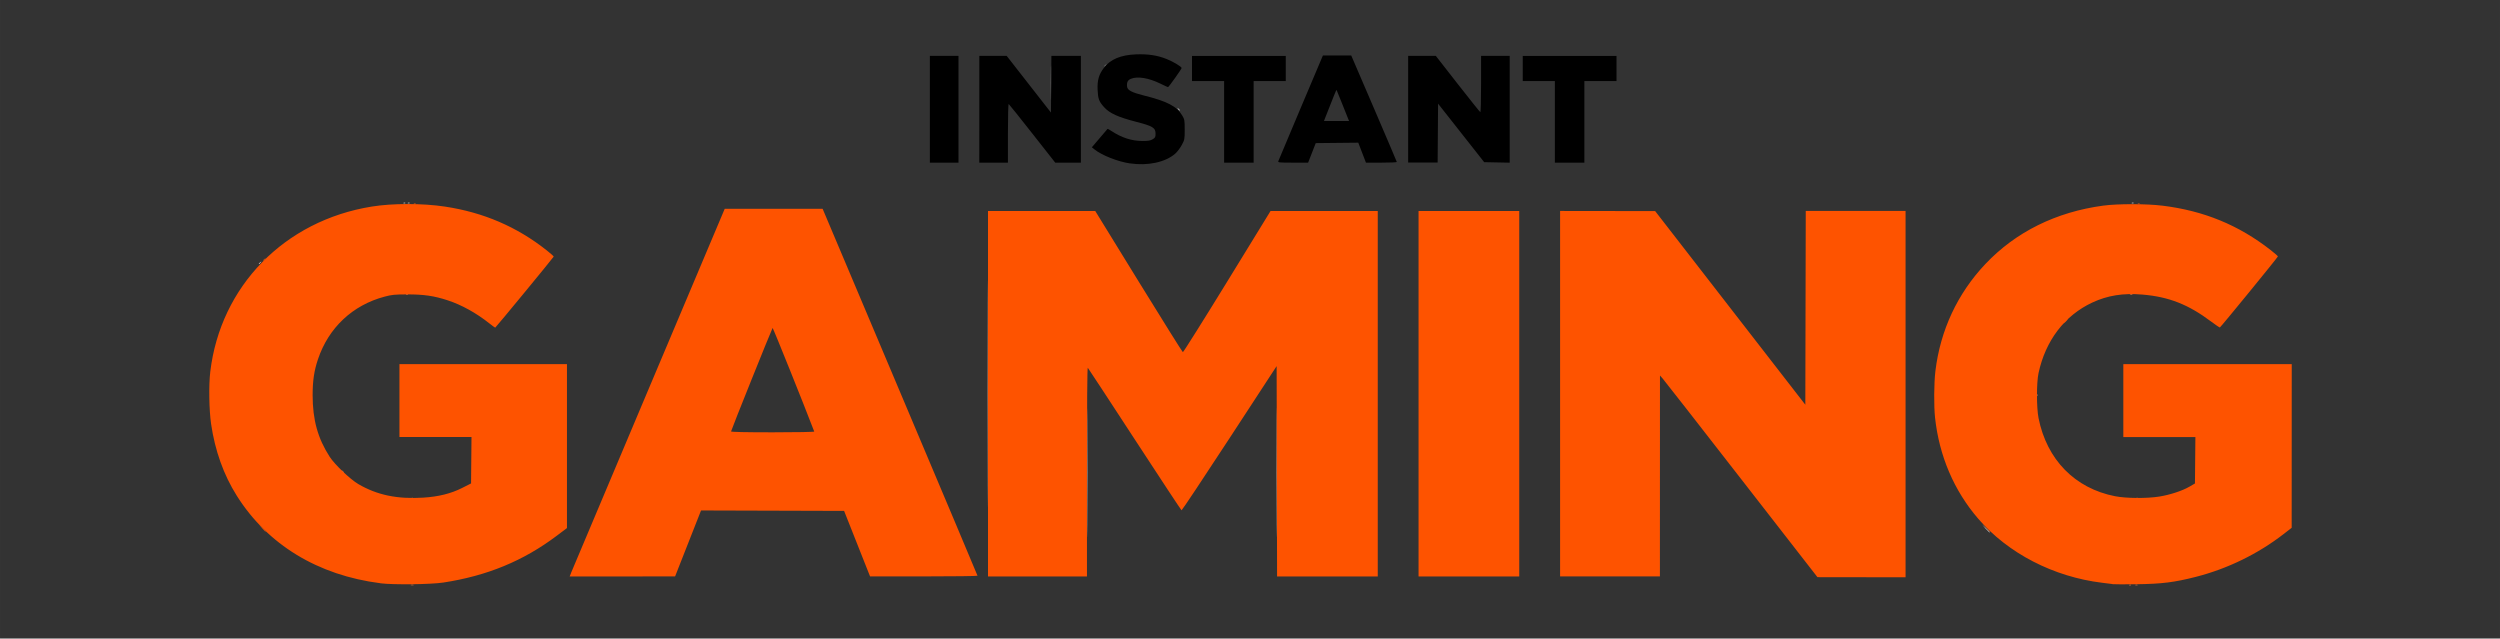 <?xml version="1.0" encoding="UTF-8" standalone="no"?>
<!-- Created with Inkscape (http://www.inkscape.org/) -->
<svg id="svg8" xmlns:rdf="http://www.w3.org/1999/02/22-rdf-syntax-ns#" xmlns="http://www.w3.org/2000/svg" height="16.895mm" width="66.146mm" version="1.1" xmlns:cc="http://creativecommons.org/ns#" xmlns:dc="http://purl.org/dc/elements/1.1/" viewBox="0 0 79.375 20.274">
 <rect x="0" y="0" width="79.375" height="20.274" fill="#333333" stroke="none"/>
 <g id="layer1" transform="translate(-110.3 -215.37)">
  <g id="g345" stroke-width=".028" transform="translate(176.64 93.129)">
   <path id="path439" fill="#fef9f8" d="m-3.291 139.03-0.109-0.117 0.117 0.109c0.109 0.101 0.13 0.125 0.109 0.125-0.004 0-0.057-0.053-0.117-0.117zm-29.683-14.16c0-0.493 0.004-0.694 0.008-0.448 0.005 0.246 0.005 0.649 0 0.896-0.005 0.246-0.008 0.045-0.008-0.448z"/>
   <path id="path435" fill="#fef2ec" d="m-53.524 128.68c0.02-0.008 0.044-0.007 0.053 0.002 0.009 0.009-0.007 0.016-0.036 0.015-0.032-0.001-0.039-0.008-0.017-0.017zm0.138 0c0.02-0.008 0.044-0.007 0.053 0.002 0.009 0.009-0.007 0.016-0.036 0.015-0.032-0.001-0.039-0.008-0.017-0.017zm54.736 0c0.02-0.008 0.044-0.007 0.053 0.002 0.009 0.009-0.007 0.016-0.036 0.015-0.032-0.001-0.039-0.008-0.017-0.017z"/>
   <path id="path431" fill="#feebe2" d="m-31.815 137.26c0-1.819 0.003-2.567 0.007-1.663 0.004 0.905 0.004 2.393 0 3.307-0.004 0.914-0.007 0.174-0.007-1.645z"/>
   <path id="path429" fill="#ebebeb" d="m-28.938 125.7c-0.034-0.044-0.033-0.045 0.01-0.01 0.046 0.036 0.061 0.059 0.038 0.059-0.006 0-0.027-0.022-0.048-0.048z"/>
   <path id="path427" fill="#fee5d9" d="m-25.807 137.24c0-1.827 0.003-2.574 0.007-1.661 0.004 0.913 0.004 2.408 0 3.321-0.004 0.913-0.007 0.166-0.007-1.661zm-32.315-6.625c0-0.006 0.022-0.027 0.048-0.048 0.044-0.034 0.045-0.033 0.01 0.01-0.036 0.046-0.059 0.06-0.059 0.038z"/>
   <path id="path417" fill="#feba99" d="m-34.985 134.75c0-3.198 0.003-4.511 0.007-2.917s0.004 4.211 0 5.815c-0.004 1.604-0.007 0.3-0.007-2.899z"/>
   <path id="path405" fill="#fda57a" d="m-1.675 134.78c0.001-0.032 0.008-0.039 0.017-0.017 0.008 0.02 0.007 0.044-0.002 0.053-0.009 0.009-0.016-0.007-0.014-0.036z"/>
   <path id="path403" fill="#fda175" d="m-55.479 137.2c-0.034-0.044-0.033-0.045 0.01-0.01 0.046 0.036 0.061 0.059 0.038 0.059-0.006 0-0.027-0.022-0.048-0.048z"/>
   <path id="path387" fill="#fd884d" d="m-3.291 139-0.109-0.117 0.117 0.109c0.109 0.101 0.13 0.125 0.109 0.125-0.004 0-0.057-0.053-0.117-0.117z"/>
   <path id="path383" fill="#fd8144" d="m-53.291 140.81c0.027-0.007 0.064-0.007 0.083 0.001s-0.003 0.013-0.049 0.013c-0.045-0.001-0.061-0.007-0.034-0.014zm54.558 0c0.02-0.008 0.044-0.007 0.053 0.002 0.009 0.009-0.007 0.016-0.036 0.015-0.032-0.001-0.039-0.008-0.017-0.017zm0.191 0.001c0.019-0.008 0.05-0.008 0.069 0s0.003 0.014-0.034 0.014c-0.038 0-0.053-0.006-0.034-0.014zm-54.9-9.23c0.02-0.008 0.044-0.007 0.053 0.002 0.009 0.009-0.007 0.016-0.036 0.015-0.032-0.001-0.039-0.008-0.017-0.017zm54.734 0.001c0.019-0.008 0.05-0.008 0.069 0s0.003 0.014-0.034 0.014c-0.038 0-0.053-0.006-0.034-0.014z"/>
   <path id="path377" fill="#878787" d="m-31.278 124.34c0-0.006 0.022-0.027 0.048-0.048 0.044-0.034 0.045-0.033 0.01 0.01-0.036 0.046-0.059 0.06-0.059 0.038z"/>
   <path id="path369" fill="#fd5e11" d="m-53.276 138.05c0.02-0.008 0.044-0.007 0.053 0.002 0.009 0.009-0.007 0.016-0.036 0.015-0.032-0.001-0.039-0.008-0.017-0.017zm54.763 0c0.02-0.008 0.044-0.007 0.053 0.002 0.009 0.009-0.007 0.016-0.036 0.015-0.032-0.001-0.039-0.008-0.017-0.017zm-59.471-7.543c0-0.006 0.022-0.027 0.048-0.048 0.044-0.034 0.045-0.033 0.01 0.01-0.036 0.046-0.059 0.06-0.059 0.038zm4.79-1.8c0.02-0.008 0.044-0.007 0.053 0.002 0.009 0.009-0.007 0.016-0.036 0.015-0.032-0.001-0.039-0.008-0.017-0.017zm54.736 0c0.02-0.008 0.044-0.007 0.053 0.002 0.009 0.009-0.007 0.016-0.036 0.015-0.032-0.001-0.039-0.008-0.017-0.017z"/>
   <path id="path367" fill="#fd5604" d="m-58.013 139.02-0.095-0.103 0.103 0.095c0.057 0.052 0.103 0.099 0.103 0.103 0 0.021-0.023 0.001-0.112-0.095z"/>
   <path id="path365" fill="#fd5401" d="m-0.768 132.44c0.036-0.038 0.071-0.069 0.079-0.069 0.008 0-0.015 0.031-0.051 0.069-0.036 0.038-0.071 0.069-0.079 0.069-0.008 0 0.015-0.031 0.051-0.069z"/>
   <path id="path363" fill="#fe5300" d="m-54.253 140.76c-1.996-0.253-3.593-1.226-4.572-2.784-0.416-0.662-0.689-1.426-0.813-2.275-0.064-0.44-0.077-1.232-0.026-1.657 0.324-2.72 2.359-4.8 5.13-5.245 0.658-0.106 1.608-0.106 2.313-0 1.228 0.184 2.292 0.641 3.241 1.392 0.124 0.098 0.223 0.187 0.22 0.197-0.01 0.031-1.842 2.256-1.857 2.256-0.008 0-0.091-0.06-0.184-0.134-0.419-0.333-0.882-0.589-1.325-0.734-0.433-0.142-0.76-0.189-1.284-0.188-0.396 0.001-0.489 0.01-0.718 0.071-1.017 0.269-1.782 0.988-2.118 1.993-0.121 0.362-0.168 0.677-0.168 1.138 0 0.779 0.165 1.373 0.543 1.956 0.159 0.245 0.65 0.713 0.905 0.863 0.598 0.35 1.238 0.484 2.065 0.432 0.486-0.031 0.881-0.129 1.236-0.309l0.281-0.142 0.007-0.737 0.007-0.737h-2.288v-2.315h5.319v5.206l-0.324 0.244c-1.061 0.799-2.212 1.273-3.604 1.486-0.394 0.06-1.588 0.074-1.988 0.024zm54.987 0.025c-0.045-0.006-0.194-0.025-0.331-0.041-1.546-0.189-2.989-0.935-3.936-2.035-0.768-0.892-1.237-1.991-1.369-3.205-0.04-0.371-0.035-1.103 0.011-1.482 0.156-1.295 0.702-2.463 1.586-3.398 0.965-1.02 2.247-1.654 3.748-1.855 0.457-0.061 1.368-0.06 1.874 0.002 1.313 0.161 2.419 0.615 3.437 1.41 0.126 0.098 0.229 0.189 0.229 0.202 0 0.025-1.813 2.244-1.842 2.255-0.01 0.004-0.138-0.083-0.285-0.193-0.716-0.537-1.338-0.781-2.171-0.851-0.616-0.052-1.106 0.026-1.593 0.252-0.878 0.409-1.488 1.208-1.709 2.244-0.066 0.309-0.065 1.093 0.001 1.427 0.264 1.32 1.154 2.229 2.429 2.479 0.353 0.069 1.01 0.074 1.404 0.011 0.342-0.055 0.732-0.183 0.959-0.315l0.174-0.101 0.007-0.737 0.007-0.737h-2.288v-2.315h5.347l-0.001 2.598-0.001 2.598-0.256 0.199c-0.815 0.631-1.78 1.102-2.79 1.36-0.677 0.173-1.078 0.223-1.872 0.233-0.379 0.005-0.726 0.004-0.772-0.002zm-11.782-3.32c-1.326-1.706-2.451-3.147-2.5-3.202l-0.088-0.101-0.001 3.19-0.001 3.19h-3.169v-11.603l1.509 0.002 1.509 0.002 2.384 3.074 2.384 3.074 0.007-3.076 0.007-3.076h3.169v11.631l-1.399-0.002-1.399-0.002zm-37.165 2.974c0.023-0.057 1.131-2.683 2.462-5.836l2.421-5.733h3.108l2.458 5.815c1.352 3.198 2.459 5.825 2.46 5.836s-0.766 0.021-1.705 0.021h-1.707l-0.412-1.04-0.412-1.04-2.271-0.007-2.271-0.007-0.412 1.047-0.412 1.047-1.674 0.001-1.674 0.001 0.042-0.103zm7.725-4.496c-0.314-0.825-1.31-3.302-1.322-3.289-0.024 0.026-1.319 3.25-1.319 3.285 0 0.018 0.456 0.028 1.325 0.028 0.748 0 1.321-0.011 1.316-0.024zm5.517-1.202v-5.801h3.405l1.377 2.237c0.758 1.23 1.39 2.241 1.405 2.245 0.015 0.004 0.648-1.003 1.406-2.237l1.378-2.245 1.702-0 1.702-0v11.603h-3.197l-0.007-3.339-0.007-3.339-1.498 2.293c-0.824 1.261-1.509 2.29-1.521 2.285-0.012-0.004-0.681-1.019-1.487-2.254-0.805-1.235-1.476-2.258-1.49-2.272-0.016-0.016-0.026 1.217-0.026 3.3v3.327h-3.142v-5.801zm13.67 0v-5.801h3.197v11.603h-3.197z"/>
   <path id="path347" d="m-30.462 127.43c-0.387-0.057-0.894-0.257-1.131-0.447l-0.081-0.065 0.245-0.287c0.135-0.158 0.248-0.291 0.253-0.297 0.004-0.006 0.055 0.021 0.113 0.059 0.336 0.222 0.651 0.324 1.002 0.324 0.181-0 0.249-0.012 0.32-0.055 0.079-0.048 0.09-0.069 0.09-0.175 0-0.188-0.086-0.242-0.606-0.376-0.589-0.152-0.852-0.272-1.03-0.469-0.16-0.178-0.192-0.263-0.204-0.551-0.013-0.303 0.04-0.486 0.2-0.696 0.207-0.272 0.536-0.409 1.021-0.428 0.381-0.014 0.673 0.03 0.968 0.147 0.211 0.084 0.478 0.244 0.478 0.287 0 0.032-0.409 0.607-0.432 0.607-0.008 0-0.116-0.05-0.239-0.11-0.376-0.184-0.73-0.242-0.941-0.154-0.101 0.042-0.135 0.115-0.119 0.253 0.012 0.107 0.155 0.182 0.52 0.273 0.756 0.188 1.058 0.345 1.234 0.644 0.07 0.118 0.075 0.149 0.075 0.444 0 0.309-0.003 0.321-0.095 0.491-0.052 0.096-0.145 0.218-0.207 0.272-0.312 0.272-0.867 0.391-1.433 0.308zm-6.355-1.72v-1.695h0.909v3.39h-0.909zm1.571 0v-1.695l0.434 0 0.434 0 0.703 0.9 0.703 0.9 0.007-0.9 0.007-0.9h0.936v3.39l-0.407-0-0.407-0-0.726-0.923c-0.399-0.508-0.737-0.93-0.751-0.938-0.014-0.009-0.025 0.375-0.025 0.923v0.939h-0.909zm7.772 0.4v-1.295h-1.02v-0.799h2.977v0.799h-1.02v2.591h-0.937zm1.721 1.247c0.009-0.026 0.331-0.792 0.716-1.702l0.7-1.654h0.898l0.723 1.681c0.397 0.925 0.724 1.69 0.725 1.702s-0.219 0.021-0.489 0.021h-0.491l-0.122-0.317-0.122-0.317-0.675 0.007-0.675 0.007-0.121 0.31-0.121 0.31h-0.481c-0.446 0-0.48-0.004-0.465-0.048zm2.22-1.337c-0.014-0.034-0.102-0.254-0.195-0.489-0.093-0.235-0.172-0.431-0.177-0.436-0.007-0.007-0.081 0.174-0.348 0.856l-0.051 0.131h0.797zm1.902-0.31v-1.695h0.878l0.694 0.889c0.382 0.489 0.705 0.893 0.719 0.898 0.014 0.005 0.024-0.379 0.024-0.889v-0.898h0.909v3.391l-0.405-0.008-0.405-0.008-0.732-0.929-0.732-0.929-0.007 0.935-0.007 0.935h-0.936zm4.658 0.4v-1.295h-1.02v-0.799h2.977v0.799h-1.02v2.591h-0.937z"/>
  </g>
 </g>
</svg>
